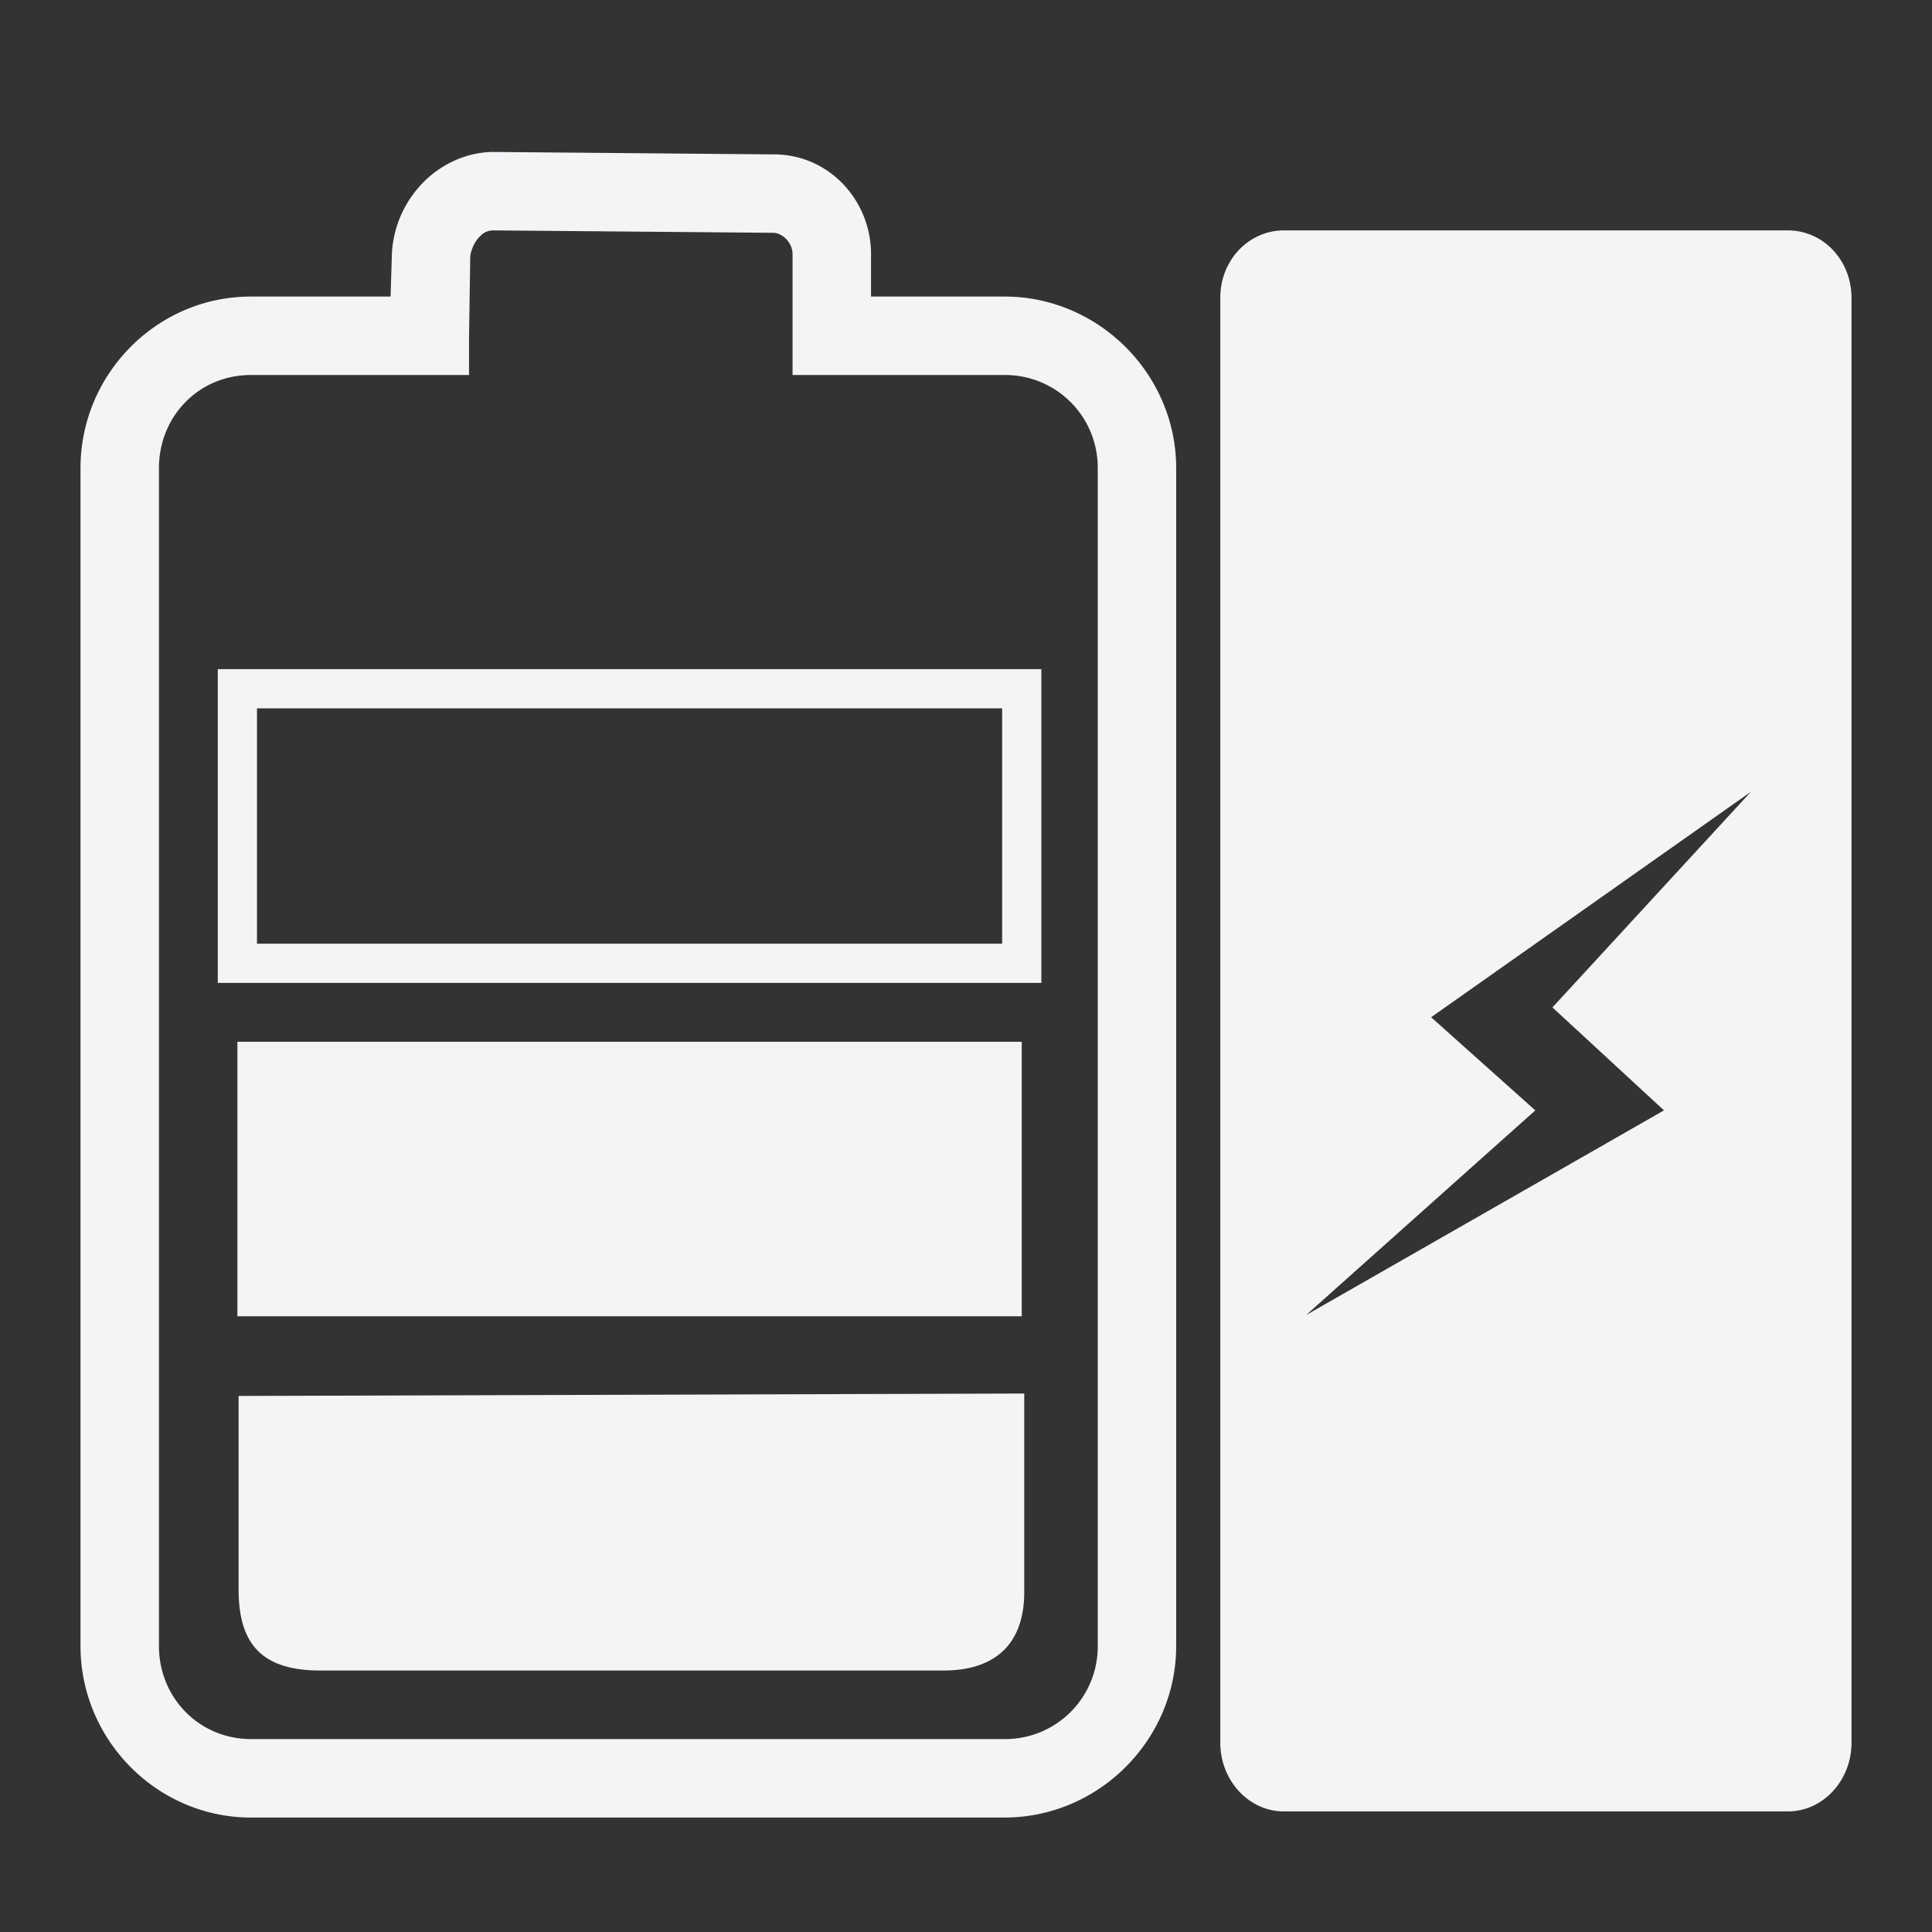<svg xmlns="http://www.w3.org/2000/svg" width="48" height="48">
    <rect width="100%" height="100%" fill="#333333" stroke="none"/>
    <path d="M12.231 3.775c-.776.016-1.447.418-1.857.913a2.699 2.699 0 0 0-.64 1.706l-.03.974H6.233C3.896 7.368 2 9.295 2 11.631v29.262c0 2.313 1.865 4.227 4.172 4.263h18.787c2.336 0 4.263-1.927 4.263-4.263V11.631c0-2.336-1.927-4.263-4.263-4.263H21.64V6.242c-.038-1.302-1.067-2.417-2.436-2.406l-6.973-.061zm.03 1.949 6.943.06c.229-.001.479.235.487.518v3.015h5.268a2.299 2.299 0 0 1 2.314 2.314v29.262a2.299 2.299 0 0 1-2.314 2.314H6.203c-1.271-.02-2.254-1.036-2.254-2.314V11.631c0-1.29.993-2.314 2.284-2.314h5.42v-.944l.03-1.98c0-.108.074-.325.183-.456.108-.132.21-.21.396-.213zm19.64 0c-.883 0-1.583.744-1.583 1.674v35.9c0 .93.7 1.706 1.584 1.706h12.515c.883 0 1.583-.775 1.583-1.705v-35.9c0-.93-.7-1.675-1.583-1.675H31.902zm-26.49 10.9v7.796h20.461v-7.795H5.41zm.974.975h18.513v5.847H6.385v-5.847zm37.118 2.07-4.933 5.36 2.771 2.558-8.891 5.085 5.694-5.085-2.588-2.314 7.947-5.603zM5.898 25.883v6.82h19.487v-6.82H5.898zm19.548 8.739-19.518.06v4.812c0 1.427.653 2.01 2.04 2.01h15.469c1.297 0 2.01-.668 2.01-1.95v-4.932z" fill="#f4f4f7"/>
</svg>
